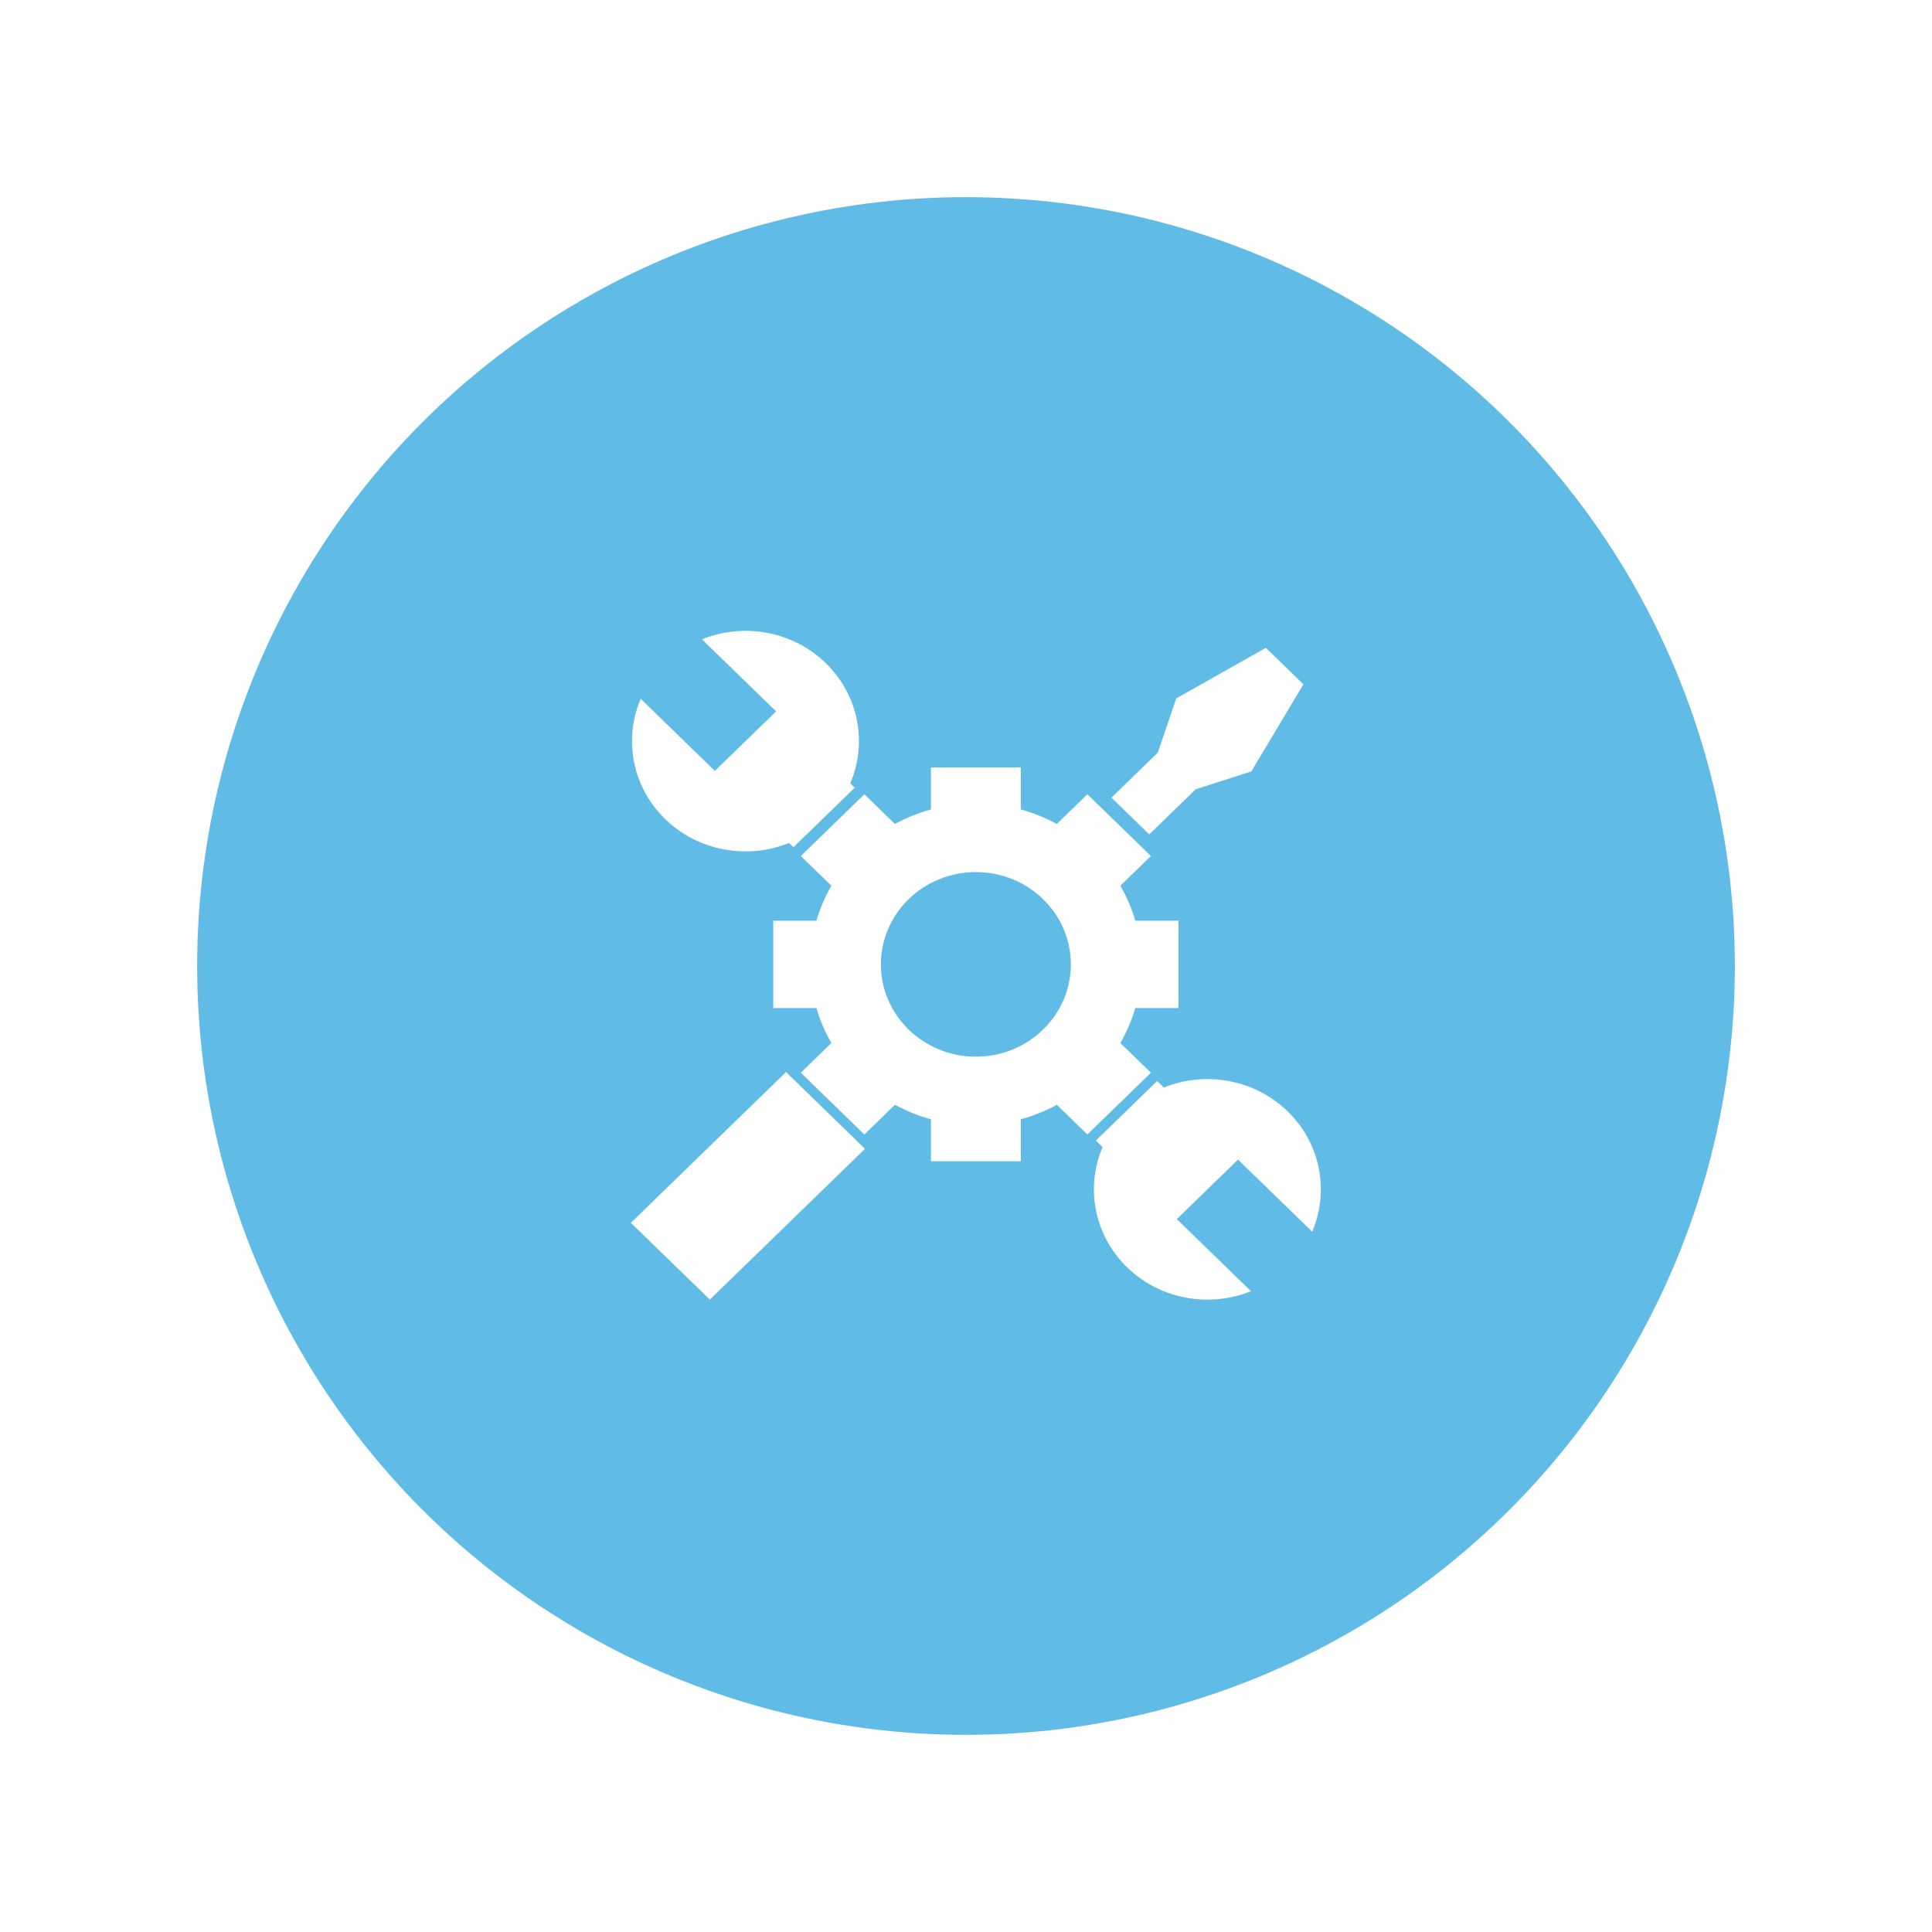 <svg width="98" height="98" viewBox="0 0 98 98" fill="none" xmlns="http://www.w3.org/2000/svg">
<g filter="url(#filter0_d)">
<circle cx="49" cy="47" r="39" fill="#60BCE7"/>
<path d="M40.023 40.759L40.247 40.976L43.354 37.957L43.13 37.739C43.996 35.711 43.583 33.287 41.886 31.637C40.187 29.987 37.693 29.585 35.605 30.428L39.368 34.084L36.261 37.103L32.499 33.446C31.632 35.476 32.046 37.899 33.744 39.548C35.442 41.199 37.936 41.601 40.023 40.759Z" fill="white"/>
<path d="M60.649 38.036L63.474 37.13L66.115 32.712L64.209 30.861L59.663 33.428L58.731 36.173L56.376 38.461L58.294 40.325L60.649 38.036Z" fill="white"/>
<path d="M66.56 60.477C67.427 58.448 67.014 56.024 65.317 54.374C63.618 52.724 61.123 52.322 59.036 53.165L58.696 52.835L55.589 55.853L55.929 56.184C55.062 58.212 55.476 60.636 57.174 62.286C58.872 63.936 61.367 64.338 63.454 63.495L59.692 59.839L62.799 56.821L66.56 60.477Z" fill="white"/>
<path fill-rule="evenodd" clip-rule="evenodd" d="M57.587 49.132C57.407 49.757 57.151 50.353 56.829 50.907L58.379 52.414L55.157 55.546L53.607 54.039C53.036 54.35 52.424 54.599 51.779 54.775V56.905H47.222V54.775C46.578 54.599 45.966 54.35 45.395 54.039L43.845 55.546L40.622 52.414L42.172 50.907C41.851 50.353 41.595 49.758 41.414 49.132H39.223V44.703H41.414C41.595 44.078 41.851 43.483 42.172 42.927L40.622 41.421L43.845 38.289L45.395 39.796C45.966 39.485 46.578 39.235 47.222 39.059V36.93H51.779V39.059C52.423 39.235 53.036 39.484 53.607 39.796L55.157 38.289L58.379 41.421L56.829 42.927C57.15 43.483 57.407 44.077 57.587 44.703H59.779V49.132H57.587ZM44.683 46.918C44.683 49.502 46.84 51.599 49.5 51.599C52.161 51.599 54.318 49.502 54.318 46.918C54.318 44.332 52.161 42.236 49.5 42.236C46.84 42.236 44.683 44.332 44.683 46.918Z" fill="white"/>
<path d="M36.006 63.921L32 60.028L39.871 52.38L43.876 56.273L36.006 63.921Z" fill="white"/>
</g>
<defs>
<filter id="filter0_d" x="0" y="0" width="98" height="98" filterUnits="userSpaceOnUse" color-interpolation-filters="sRGB">
<feFlood flood-opacity="0" result="BackgroundImageFix"/>
<feColorMatrix in="SourceAlpha" type="matrix" values="0 0 0 0 0 0 0 0 0 0 0 0 0 0 0 0 0 0 127 0" result="hardAlpha"/>
<feOffset dy="2"/>
<feGaussianBlur stdDeviation="5"/>
<feColorMatrix type="matrix" values="0 0 0 0 0.376 0 0 0 0 0.737 0 0 0 0 0.906 0 0 0 1 0"/>
<feBlend mode="normal" in2="BackgroundImageFix" result="effect1_dropShadow"/>
<feBlend mode="normal" in="SourceGraphic" in2="effect1_dropShadow" result="shape"/>
</filter>
</defs>
</svg>
